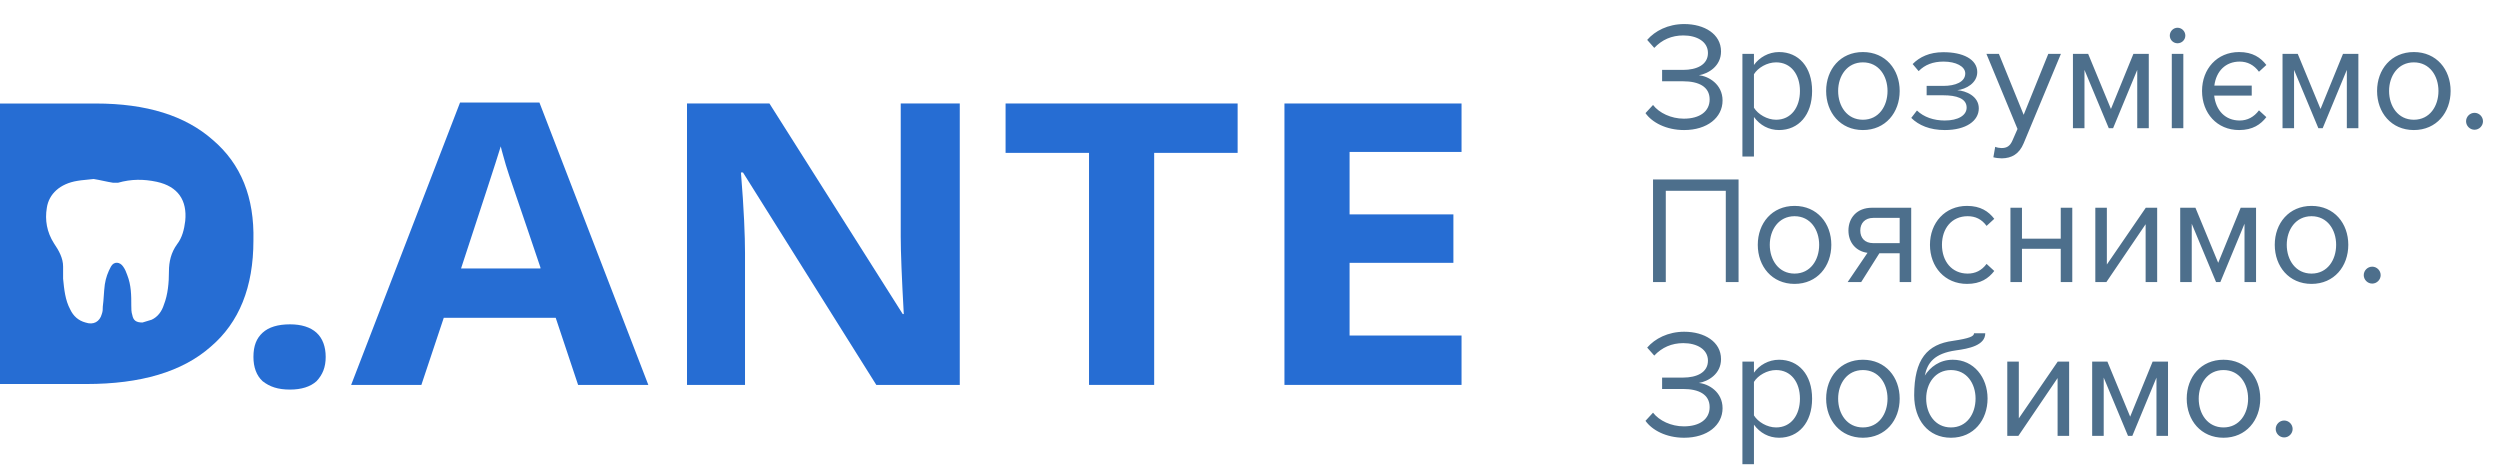 <svg width="195" height="37" viewBox="0 0 195 37" fill="none" xmlns="http://www.w3.org/2000/svg">
<path d="M19.768 27.842C19.768 26.97 20.006 26.389 20.482 25.953C20.958 25.516 21.673 25.298 22.625 25.298C23.499 25.298 24.213 25.516 24.69 25.953C25.166 26.389 25.404 27.043 25.404 27.842C25.404 28.642 25.166 29.224 24.69 29.732C24.213 30.168 23.499 30.387 22.625 30.387C21.673 30.387 21.038 30.168 20.482 29.732C20.006 29.296 19.768 28.642 19.768 27.842Z" fill="#266DD3"/>
<path d="M45.092 30.024L43.346 24.791H34.613L32.867 30.024H27.389L35.883 8H42.076L50.57 30.024H45.092ZM42.155 20.866C40.567 16.141 39.615 13.452 39.456 12.87C39.297 12.289 39.138 11.78 39.059 11.416C38.662 12.725 37.63 15.85 35.963 20.938H42.155V20.866Z" fill="#266DD3"/>
<path d="M74.782 30.023H68.352L57.952 13.451H57.793C58.032 16.358 58.111 18.466 58.111 19.702V30.023H53.586V8.072H60.016L70.416 24.499H70.495C70.337 21.664 70.257 19.629 70.257 18.466V8.072H74.862V30.023H74.782Z" fill="#266DD3"/>
<path d="M90.025 30.023H84.944V11.924H78.435V8.072H96.535V11.924H90.025V30.023V30.023Z" fill="#266DD3"/>
<path d="M114 30.023H100.187V8.072H114V11.851H105.267V16.722H113.365V20.501H105.267V26.171H114V30.023Z" fill="#266DD3"/>
<path d="M16.592 10.909C14.448 9.019 11.432 8.074 7.462 8.074H0V29.953H6.748C10.955 29.953 14.21 29.008 16.433 27.046C18.656 25.156 19.767 22.394 19.767 18.759C19.847 15.416 18.815 12.799 16.592 10.909ZM14.448 17.233C14.369 17.887 14.21 18.541 13.813 19.05C13.337 19.704 13.178 20.431 13.178 21.158C13.178 22.03 13.099 22.975 12.781 23.775C12.623 24.284 12.305 24.72 11.829 24.938C11.591 25.01 11.352 25.083 11.114 25.156C10.638 25.156 10.4 25.01 10.32 24.574C10.241 24.356 10.241 24.066 10.241 23.847C10.241 23.048 10.241 22.248 9.923 21.449C9.844 21.231 9.765 21.013 9.606 20.794C9.368 20.431 8.891 20.358 8.653 20.794C8.415 21.231 8.256 21.667 8.177 22.176C8.097 22.757 8.097 23.339 8.018 23.92C8.018 24.138 8.018 24.284 7.939 24.502C7.78 25.083 7.304 25.374 6.668 25.156C6.113 25.01 5.716 24.647 5.478 24.138C5.081 23.411 5.001 22.539 4.922 21.739C4.922 21.449 4.922 21.085 4.922 20.794C4.922 20.14 4.604 19.559 4.207 18.977C3.652 18.105 3.493 17.16 3.652 16.215C3.811 15.125 4.684 14.325 6.033 14.107C6.43 14.035 6.748 14.035 7.304 13.962C7.78 14.035 8.336 14.18 8.812 14.253C8.971 14.253 9.05 14.253 9.209 14.253C10.241 13.962 11.194 13.962 12.226 14.18C13.893 14.543 14.607 15.634 14.448 17.233Z" fill="#266DD3"/>
<path d="M131.36 10.144C133.16 10.144 134.36 9.172 134.36 7.84C134.36 6.556 133.244 5.932 132.512 5.872C133.256 5.74 134.24 5.164 134.24 4.012C134.24 2.656 132.944 1.876 131.372 1.876C130.1 1.876 129.08 2.416 128.48 3.112L129.032 3.736C129.632 3.1 130.388 2.764 131.3 2.764C132.356 2.764 133.22 3.244 133.22 4.132C133.22 5.056 132.344 5.452 131.276 5.452H129.644V6.34H131.276C132.5 6.34 133.352 6.76 133.352 7.756C133.352 8.68 132.596 9.256 131.336 9.256C130.352 9.256 129.416 8.812 128.936 8.188L128.348 8.824C128.852 9.544 129.956 10.144 131.36 10.144ZM138.764 10.144C140.288 10.144 141.344 8.968 141.344 7.096C141.344 5.212 140.288 4.06 138.764 4.06C137.948 4.06 137.228 4.48 136.808 5.068V4.204H135.908V12.208H136.808V9.124C137.276 9.772 137.972 10.144 138.764 10.144ZM138.536 9.34C137.828 9.34 137.12 8.908 136.808 8.404V5.788C137.12 5.284 137.828 4.864 138.536 4.864C139.7 4.864 140.396 5.812 140.396 7.096C140.396 8.38 139.7 9.34 138.536 9.34ZM145.307 10.144C147.071 10.144 148.175 8.776 148.175 7.096C148.175 5.416 147.071 4.06 145.307 4.06C143.543 4.06 142.439 5.416 142.439 7.096C142.439 8.776 143.543 10.144 145.307 10.144ZM145.307 9.34C144.071 9.34 143.375 8.284 143.375 7.096C143.375 5.92 144.071 4.864 145.307 4.864C146.543 4.864 147.227 5.92 147.227 7.096C147.227 8.284 146.543 9.34 145.307 9.34ZM151.694 10.144C153.362 10.144 154.346 9.424 154.346 8.452C154.346 7.492 153.338 7.084 152.666 7.036C153.35 6.952 154.226 6.484 154.226 5.62C154.226 4.636 153.122 4.06 151.562 4.072C150.506 4.072 149.726 4.444 149.186 4.996L149.654 5.548C150.146 5.044 150.782 4.804 151.598 4.804C152.558 4.804 153.29 5.176 153.29 5.728C153.29 6.388 152.534 6.7 151.574 6.7H150.278V7.432H151.574C152.594 7.432 153.398 7.672 153.398 8.392C153.398 9.004 152.726 9.4 151.694 9.4C150.83 9.4 150.062 9.136 149.522 8.62L149.078 9.196C149.654 9.772 150.53 10.144 151.694 10.144ZM155.482 12.268C155.65 12.316 155.95 12.352 156.142 12.352C156.91 12.34 157.498 12.016 157.846 11.176L160.75 4.204H159.766L157.846 8.956L155.914 4.204H154.942L157.366 10.06L156.982 10.936C156.778 11.416 156.514 11.548 156.118 11.548C155.974 11.548 155.758 11.512 155.626 11.452L155.482 12.268ZM167.605 10V4.204H166.405L164.653 8.5L162.877 4.204H161.689V10H162.589V5.452L164.485 10H164.821L166.705 5.452V10H167.605ZM169.844 3.376C170.18 3.376 170.456 3.112 170.456 2.776C170.456 2.44 170.18 2.164 169.844 2.164C169.52 2.164 169.244 2.44 169.244 2.776C169.244 3.112 169.52 3.376 169.844 3.376ZM170.3 10V4.204H169.4V10H170.3ZM174.651 10.144C175.707 10.144 176.331 9.712 176.775 9.136L176.199 8.608C175.815 9.124 175.299 9.4 174.699 9.4C173.571 9.4 172.839 8.62 172.707 7.456H175.635V6.676H172.719C172.863 5.548 173.595 4.804 174.699 4.804C175.299 4.804 175.815 5.068 176.199 5.596L176.775 5.068C176.331 4.492 175.707 4.06 174.651 4.06C172.923 4.06 171.759 5.38 171.759 7.096C171.759 8.824 172.923 10.144 174.651 10.144ZM183.953 10V4.204H182.753L181.001 8.5L179.225 4.204H178.037V10H178.937V5.452L180.833 10H181.169L183.053 5.452V10H183.953ZM188.28 10.144C190.044 10.144 191.148 8.776 191.148 7.096C191.148 5.416 190.044 4.06 188.28 4.06C186.516 4.06 185.412 5.416 185.412 7.096C185.412 8.776 186.516 10.144 188.28 10.144ZM188.28 9.34C187.044 9.34 186.348 8.284 186.348 7.096C186.348 5.92 187.044 4.864 188.28 4.864C189.516 4.864 190.2 5.92 190.2 7.096C190.2 8.284 189.516 9.34 188.28 9.34ZM193.013 10.12C193.373 10.12 193.673 9.82 193.673 9.46C193.673 9.1 193.373 8.8 193.013 8.8C192.653 8.8 192.353 9.1 192.353 9.46C192.353 9.82 192.653 10.12 193.013 10.12ZM135.608 22V13.996H128.936V22H129.932V14.884H134.612V22H135.608ZM139.975 22.144C141.739 22.144 142.843 20.776 142.843 19.096C142.843 17.416 141.739 16.06 139.975 16.06C138.211 16.06 137.107 17.416 137.107 19.096C137.107 20.776 138.211 22.144 139.975 22.144ZM139.975 21.34C138.739 21.34 138.043 20.284 138.043 19.096C138.043 17.92 138.739 16.864 139.975 16.864C141.211 16.864 141.895 17.92 141.895 19.096C141.895 20.284 141.211 21.34 139.975 21.34ZM145.174 22L146.59 19.756H148.174V22H149.074V16.204H146.014C144.838 16.204 144.178 16.996 144.178 17.98C144.178 18.952 144.802 19.612 145.666 19.72L144.118 22H145.174ZM146.11 18.964C145.45 18.964 145.102 18.556 145.102 17.98C145.102 17.404 145.474 16.996 146.11 16.996H148.174V18.964H146.11ZM153.429 22.144C154.485 22.144 155.109 21.712 155.553 21.136L154.953 20.584C154.569 21.1 154.077 21.34 153.477 21.34C152.241 21.34 151.473 20.38 151.473 19.096C151.473 17.812 152.241 16.864 153.477 16.864C154.077 16.864 154.569 17.092 154.953 17.62L155.553 17.068C155.109 16.492 154.485 16.06 153.429 16.06C151.701 16.06 150.537 17.38 150.537 19.096C150.537 20.824 151.701 22.144 153.429 22.144ZM157.714 22V19.408H160.738V22H161.638V16.204H160.738V18.616H157.714V16.204H156.814V22H157.714ZM164.299 22L167.359 17.488V22H168.259V16.204H167.371L164.335 20.632V16.204H163.435V22H164.299ZM175.972 22V16.204H174.772L173.02 20.5L171.244 16.204H170.056V22H170.956V17.452L172.852 22H173.188L175.072 17.452V22H175.972ZM180.299 22.144C182.063 22.144 183.167 20.776 183.167 19.096C183.167 17.416 182.063 16.06 180.299 16.06C178.535 16.06 177.431 17.416 177.431 19.096C177.431 20.776 178.535 22.144 180.299 22.144ZM180.299 21.34C179.063 21.34 178.367 20.284 178.367 19.096C178.367 17.92 179.063 16.864 180.299 16.864C181.535 16.864 182.219 17.92 182.219 19.096C182.219 20.284 181.535 21.34 180.299 21.34ZM185.032 22.12C185.392 22.12 185.692 21.82 185.692 21.46C185.692 21.1 185.392 20.8 185.032 20.8C184.672 20.8 184.372 21.1 184.372 21.46C184.372 21.82 184.672 22.12 185.032 22.12ZM131.36 34.144C133.16 34.144 134.36 33.172 134.36 31.84C134.36 30.556 133.244 29.932 132.512 29.872C133.256 29.74 134.24 29.164 134.24 28.012C134.24 26.656 132.944 25.876 131.372 25.876C130.1 25.876 129.08 26.416 128.48 27.112L129.032 27.736C129.632 27.1 130.388 26.764 131.3 26.764C132.356 26.764 133.22 27.244 133.22 28.132C133.22 29.056 132.344 29.452 131.276 29.452H129.644V30.34H131.276C132.5 30.34 133.352 30.76 133.352 31.756C133.352 32.68 132.596 33.256 131.336 33.256C130.352 33.256 129.416 32.812 128.936 32.188L128.348 32.824C128.852 33.544 129.956 34.144 131.36 34.144ZM138.764 34.144C140.288 34.144 141.344 32.968 141.344 31.096C141.344 29.212 140.288 28.06 138.764 28.06C137.948 28.06 137.228 28.48 136.808 29.068V28.204H135.908V36.208H136.808V33.124C137.276 33.772 137.972 34.144 138.764 34.144ZM138.536 33.34C137.828 33.34 137.12 32.908 136.808 32.404V29.788C137.12 29.284 137.828 28.864 138.536 28.864C139.7 28.864 140.396 29.812 140.396 31.096C140.396 32.38 139.7 33.34 138.536 33.34ZM145.307 34.144C147.071 34.144 148.175 32.776 148.175 31.096C148.175 29.416 147.071 28.06 145.307 28.06C143.543 28.06 142.439 29.416 142.439 31.096C142.439 32.776 143.543 34.144 145.307 34.144ZM145.307 33.34C144.071 33.34 143.375 32.284 143.375 31.096C143.375 29.92 144.071 28.864 145.307 28.864C146.543 28.864 147.227 29.92 147.227 31.096C147.227 32.284 146.543 33.34 145.307 33.34ZM152.174 33.34C150.938 33.34 150.242 32.284 150.242 31.084C150.242 29.92 150.938 28.864 152.174 28.864C153.41 28.864 154.094 29.92 154.094 31.084C154.094 32.284 153.41 33.34 152.174 33.34ZM152.174 34.144C153.962 34.144 155.03 32.752 155.03 31.084C155.03 29.44 153.962 28.06 152.318 28.06C151.286 28.06 150.554 28.636 150.134 29.296C150.338 28.312 150.854 27.568 152.57 27.328C153.554 27.196 154.85 26.944 154.85 25.996H153.974C153.974 26.236 153.614 26.392 152.342 26.584C150.326 26.848 149.306 28.012 149.306 30.832C149.306 32.752 150.398 34.144 152.174 34.144ZM157.432 34L160.492 29.488V34H161.392V28.204H160.504L157.468 32.632V28.204H156.568V34H157.432ZM169.105 34V28.204H167.905L166.153 32.5L164.377 28.204H163.189V34H164.089V29.452L165.985 34H166.321L168.205 29.452V34H169.105ZM173.432 34.144C175.196 34.144 176.3 32.776 176.3 31.096C176.3 29.416 175.196 28.06 173.432 28.06C171.668 28.06 170.564 29.416 170.564 31.096C170.564 32.776 171.668 34.144 173.432 34.144ZM173.432 33.34C172.196 33.34 171.5 32.284 171.5 31.096C171.5 29.92 172.196 28.864 173.432 28.864C174.668 28.864 175.352 29.92 175.352 31.096C175.352 32.284 174.668 33.34 173.432 33.34ZM178.165 34.12C178.525 34.12 178.825 33.82 178.825 33.46C178.825 33.1 178.525 32.8 178.165 32.8C177.805 32.8 177.505 33.1 177.505 33.46C177.505 33.82 177.805 34.12 178.165 34.12Z" fill="#4D6F8C"/>
</svg>
